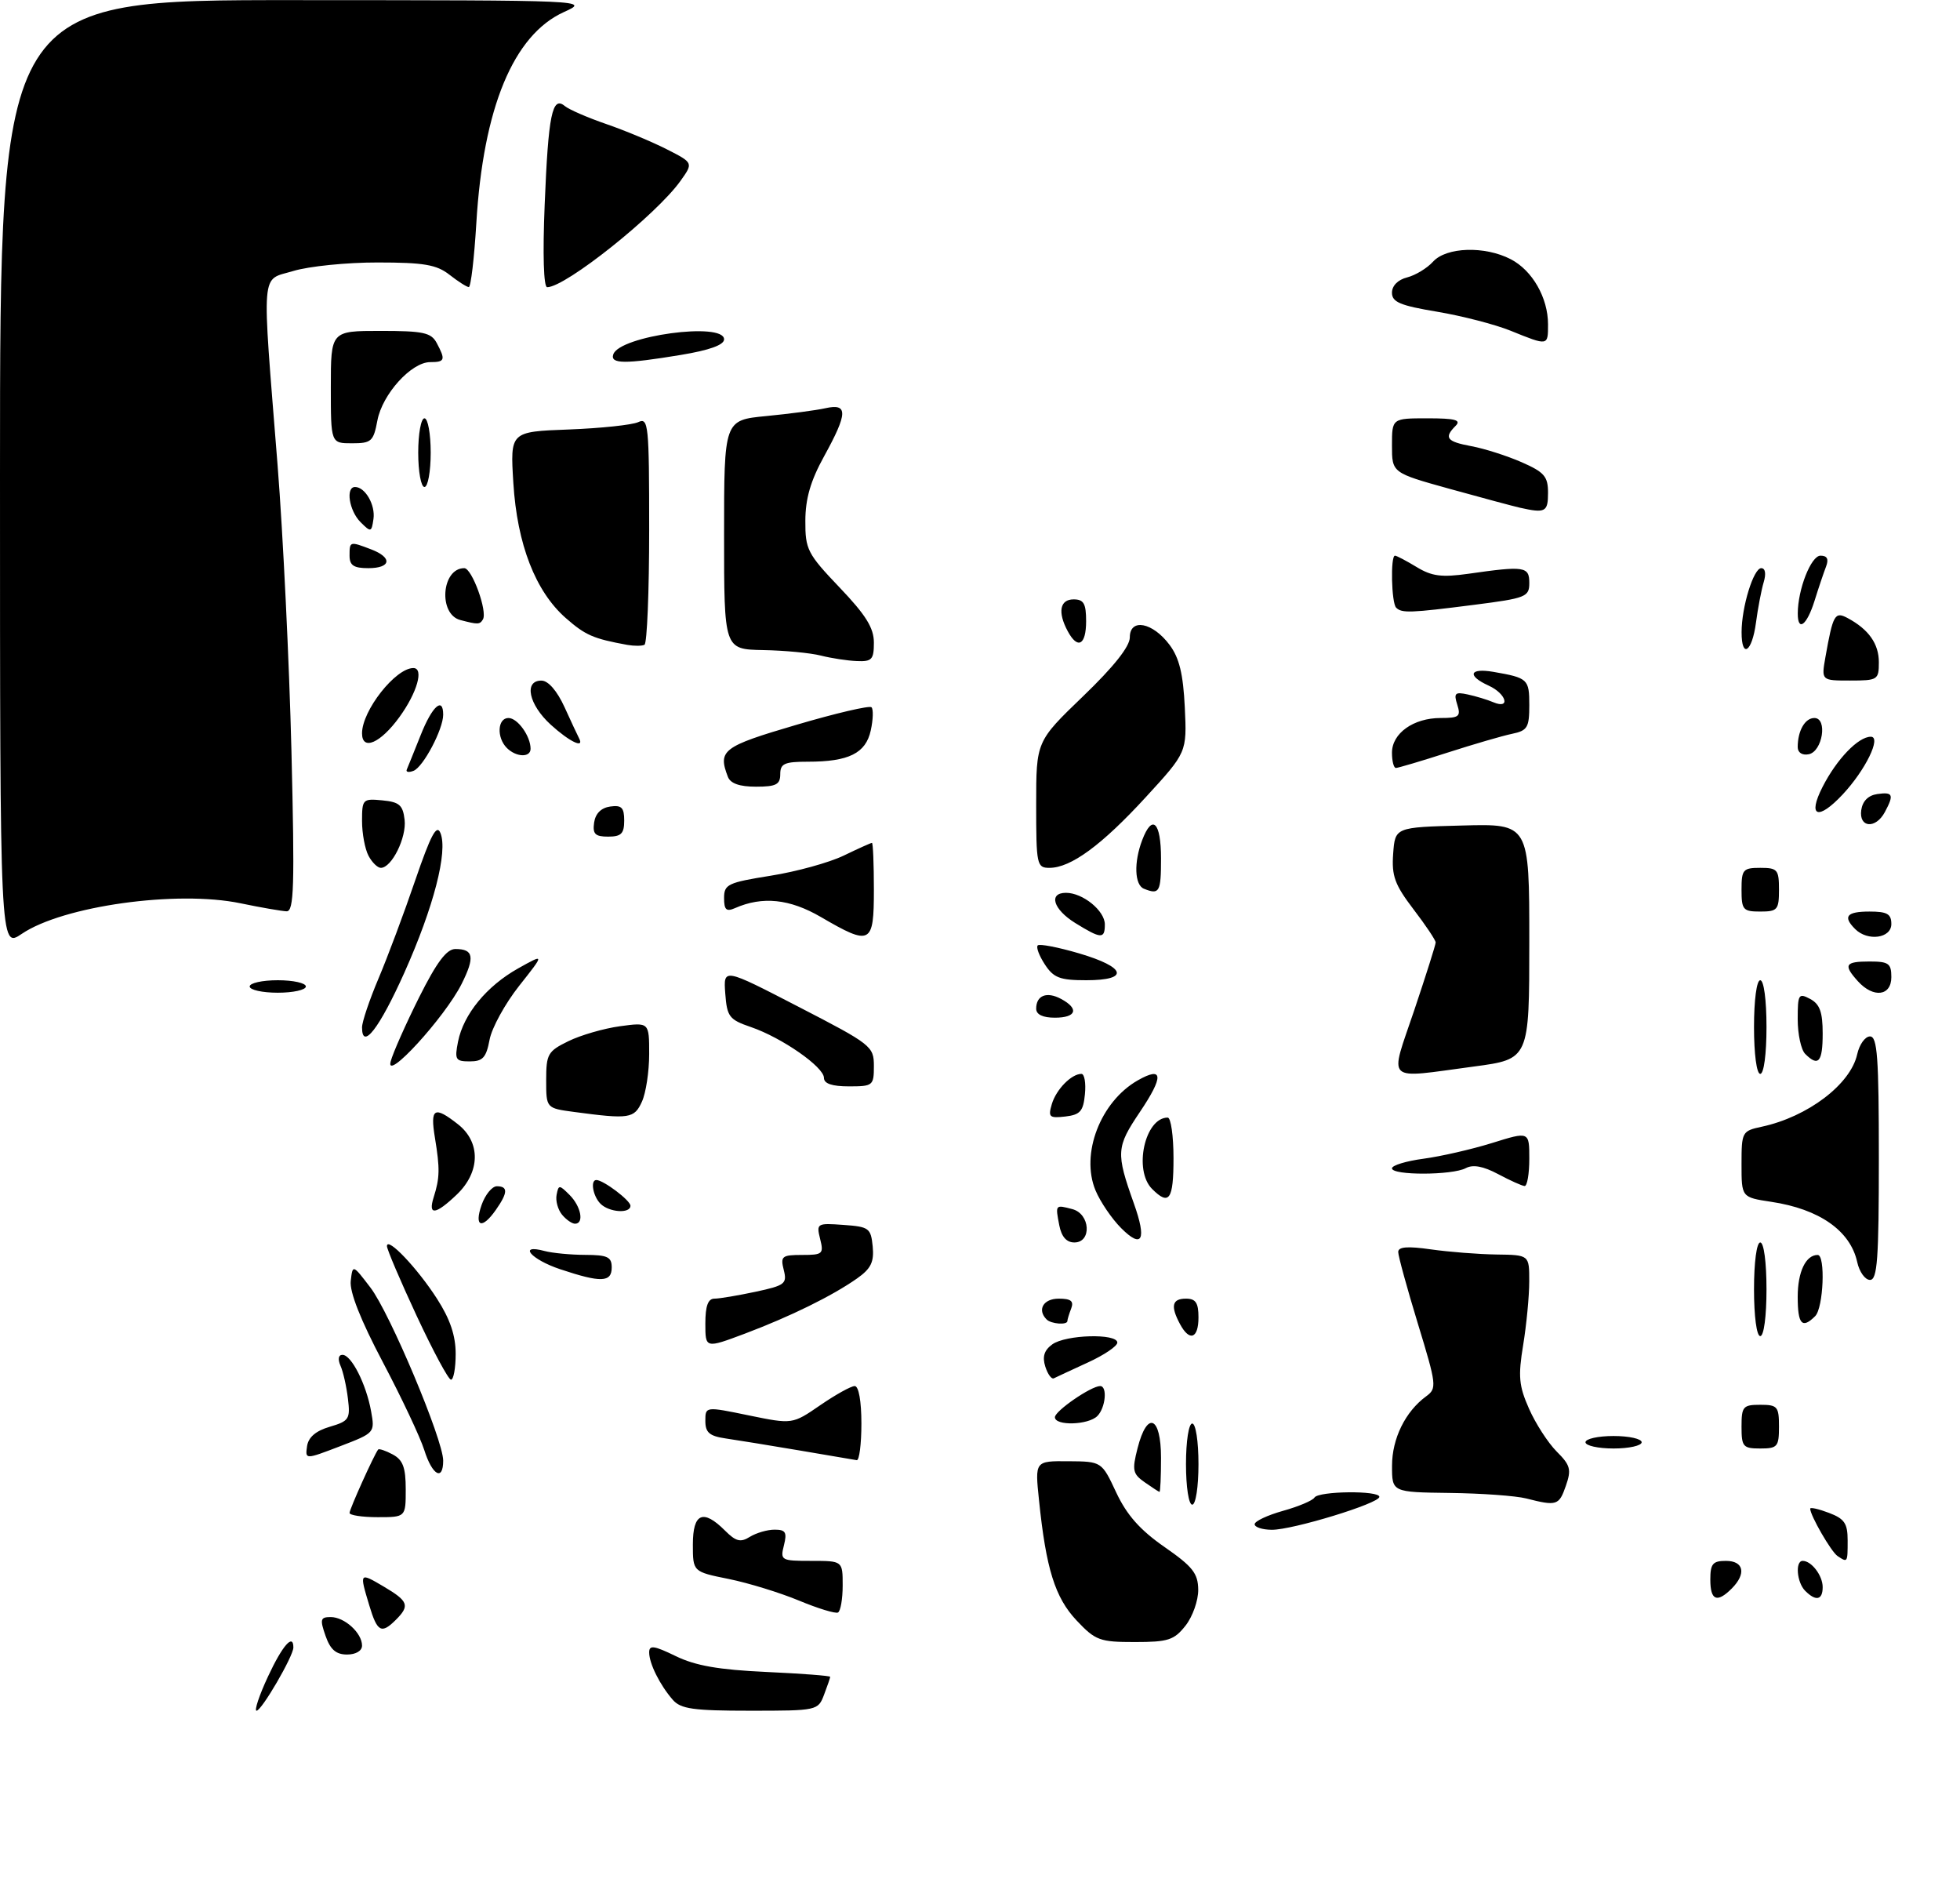 <?xml version="1.0" encoding="UTF-8" standalone="no"?>
<!DOCTYPE svg PUBLIC "-//W3C//DTD SVG 1.1//EN" "http://www.w3.org/Graphics/SVG/1.1/DTD/svg11.dtd" >
<svg xmlns="http://www.w3.org/2000/svg" xmlns:xlink="http://www.w3.org/1999/xlink" version="1.1" viewBox="0 0 314 305">
 <g >
 <path fill="currentColor"
d=" M 42.94 268.51 C 45.25 263.55 47.00 261.56 47.00 263.87 C 47.00 265.26 41.91 274.00 41.10 274.00 C 40.71 274.00 41.53 271.53 42.94 268.51 Z  M 107.78 272.25 C 105.71 269.87 104.00 266.44 104.00 264.66 C 104.00 263.45 104.77 263.56 108.25 265.25 C 111.41 266.79 115.14 267.44 122.75 267.79 C 128.39 268.05 133.00 268.40 133.00 268.57 C 133.00 268.73 132.56 270.02 132.02 271.43 C 131.06 273.97 130.93 274.00 120.18 274.00 C 111.08 274.00 109.06 273.72 107.78 272.25 Z  M 52.15 262.00 C 51.23 259.36 51.33 259.00 52.98 259.00 C 55.20 259.00 58.00 261.55 58.00 263.57 C 58.00 264.41 57.01 265.00 55.60 265.00 C 53.83 265.00 52.92 264.21 52.15 262.00 Z  M 172.48 259.55 C 169.02 255.88 167.58 251.27 166.45 240.25 C 165.80 234.00 165.80 234.00 171.15 234.04 C 176.50 234.08 176.50 234.08 178.83 239.06 C 180.53 242.67 182.64 245.05 186.55 247.77 C 191.07 250.91 191.93 251.99 191.96 254.62 C 191.98 256.33 191.07 258.92 189.93 260.37 C 188.10 262.69 187.15 263.00 181.80 263.00 C 176.18 263.00 175.50 262.75 172.48 259.55 Z  M 59.16 257.13 C 57.56 251.81 57.56 251.81 61.50 254.13 C 65.42 256.45 65.69 257.17 63.43 259.43 C 61.10 261.76 60.44 261.40 59.16 257.13 Z  M 128.00 256.36 C 124.97 255.10 119.91 253.54 116.75 252.90 C 111.00 251.74 111.00 251.74 111.00 247.37 C 111.00 242.35 112.64 241.64 116.15 245.15 C 117.90 246.90 118.64 247.08 120.13 246.15 C 121.15 245.52 122.93 245.00 124.09 245.00 C 125.86 245.00 126.11 245.42 125.59 247.50 C 124.98 249.92 125.13 250.00 129.98 250.00 C 135.00 250.00 135.00 250.00 135.00 253.94 C 135.00 256.11 134.66 258.05 134.25 258.27 C 133.84 258.48 131.03 257.62 128.00 256.36 Z  M 274.00 253.00 C 274.00 250.47 274.39 250.00 276.50 250.00 C 279.37 250.00 279.80 252.06 277.43 254.43 C 275.07 256.79 274.00 256.34 274.00 253.00 Z  M 289.20 254.80 C 287.85 253.45 287.57 250.00 288.80 250.00 C 290.21 250.00 292.00 252.35 292.00 254.20 C 292.00 256.28 290.92 256.52 289.20 254.80 Z  M 294.39 249.23 C 293.37 248.56 290.00 242.72 290.00 241.64 C 290.00 241.38 291.35 241.68 293.00 242.31 C 295.49 243.25 296.00 243.99 296.00 246.72 C 296.00 250.30 296.00 250.30 294.39 249.23 Z  M 201.00 244.13 C 201.00 243.65 203.04 242.69 205.53 241.99 C 208.01 241.30 210.29 240.34 210.58 239.86 C 211.24 238.81 221.01 238.70 220.98 239.75 C 220.96 240.80 207.09 245.04 203.75 245.02 C 202.24 245.01 201.00 244.61 201.00 244.13 Z  M 56.00 242.32 C 56.00 241.71 59.91 233.04 60.58 232.17 C 60.72 231.99 61.77 232.34 62.91 232.95 C 64.55 233.83 65.00 235.03 65.00 238.54 C 65.00 243.00 65.00 243.00 60.50 243.00 C 58.02 243.00 56.00 242.69 56.00 242.32 Z  M 190.00 234.50 C 190.00 230.83 190.44 228.00 191.00 228.00 C 191.56 228.00 192.00 230.83 192.00 234.50 C 192.00 238.17 191.56 241.00 191.00 241.00 C 190.44 241.00 190.00 238.17 190.00 234.50 Z  M 244.50 240.00 C 242.85 239.58 237.34 239.18 232.25 239.12 C 223.00 239.00 223.00 239.00 223.01 234.75 C 223.01 230.41 225.15 226.07 228.48 223.64 C 230.21 222.37 230.16 221.86 227.15 212.01 C 225.42 206.34 224.00 201.17 224.00 200.53 C 224.00 199.69 225.48 199.57 229.25 200.11 C 232.14 200.52 236.86 200.89 239.75 200.93 C 245.00 201.00 245.00 201.00 244.99 205.25 C 244.99 207.59 244.55 212.16 244.02 215.41 C 243.19 220.45 243.33 221.97 244.96 225.64 C 246.01 228.02 248.00 231.09 249.38 232.48 C 251.59 234.68 251.77 235.36 250.85 238.00 C 249.76 241.13 249.40 241.25 244.50 240.00 Z  M 183.37 237.40 C 181.47 236.07 181.34 235.48 182.24 231.96 C 183.78 225.89 186.00 226.81 186.00 233.50 C 186.00 236.53 185.89 238.98 185.75 238.95 C 185.61 238.92 184.54 238.22 183.37 237.40 Z  M 67.97 232.25 C 67.32 230.19 64.33 223.85 61.33 218.17 C 57.77 211.43 55.99 206.92 56.19 205.17 C 56.50 202.50 56.50 202.50 59.34 206.22 C 62.45 210.27 71.00 230.62 71.00 233.94 C 71.00 237.28 69.25 236.30 67.97 232.25 Z  M 49.19 231.64 C 49.40 230.20 50.58 229.18 52.83 228.52 C 55.92 227.61 56.14 227.28 55.74 224.02 C 55.51 222.08 54.98 219.71 54.55 218.75 C 54.09 217.69 54.21 217.00 54.87 217.00 C 56.29 217.00 58.67 221.69 59.45 226.03 C 60.07 229.48 60.04 229.51 54.48 231.64 C 48.89 233.78 48.89 233.78 49.19 231.64 Z  M 128.00 232.30 C 123.33 231.51 118.04 230.65 116.25 230.39 C 113.65 230.01 113.00 229.44 113.00 227.59 C 113.00 225.26 113.00 225.26 119.97 226.70 C 126.95 228.13 126.95 228.13 131.40 225.07 C 133.86 223.38 136.34 222.00 136.93 222.00 C 137.57 222.00 138.00 224.41 138.00 228.00 C 138.00 231.30 137.66 233.94 137.25 233.87 C 136.84 233.79 132.68 233.09 128.00 232.30 Z  M 254.00 231.00 C 254.00 230.45 256.02 230.00 258.50 230.00 C 260.98 230.00 263.00 230.45 263.00 231.00 C 263.00 231.55 260.98 232.00 258.50 232.00 C 256.02 232.00 254.00 231.55 254.00 231.00 Z  M 279.00 228.50 C 279.00 225.28 279.24 225.00 282.00 225.00 C 284.76 225.00 285.00 225.28 285.00 228.50 C 285.00 231.72 284.76 232.00 282.00 232.00 C 279.24 232.00 279.00 231.72 279.00 228.50 Z  M 169.00 226.99 C 169.00 225.99 174.79 222.01 176.25 222.00 C 177.44 222.00 177.12 225.48 175.80 226.80 C 174.34 228.26 169.00 228.40 169.00 226.99 Z  M 66.74 210.73 C 64.12 205.10 61.98 200.08 61.99 199.58 C 62.01 198.01 66.88 203.13 70.02 208.03 C 72.11 211.28 73.00 213.92 73.00 216.84 C 73.00 219.13 72.66 220.99 72.25 220.98 C 71.84 220.97 69.36 216.35 66.74 210.73 Z  M 167.46 218.88 C 166.96 217.30 167.28 216.27 168.57 215.33 C 170.71 213.76 179.00 213.53 179.00 215.04 C 179.00 215.61 176.86 217.05 174.25 218.24 C 171.64 219.44 169.20 220.57 168.83 220.76 C 168.47 220.95 167.85 220.11 167.46 218.88 Z  M 113.00 211.99 C 113.00 209.17 113.43 208.00 114.45 208.00 C 115.25 208.00 118.21 207.50 121.03 206.90 C 125.76 205.89 126.12 205.61 125.56 203.40 C 125.01 201.21 125.26 201.00 128.50 201.00 C 131.80 201.00 131.99 200.83 131.39 198.44 C 130.77 195.95 130.88 195.88 135.13 196.19 C 139.22 196.48 139.52 196.70 139.81 199.64 C 140.05 202.14 139.53 203.19 137.31 204.76 C 133.33 207.56 126.66 210.84 119.32 213.61 C 113.00 215.98 113.00 215.98 113.00 211.99 Z  M 189.04 212.07 C 187.49 209.18 187.77 208.00 190.00 208.00 C 191.56 208.00 192.00 208.67 192.00 211.00 C 192.00 214.41 190.57 214.93 189.04 212.07 Z  M 281.00 206.50 C 281.00 202.17 281.42 199.00 282.00 199.00 C 282.58 199.00 283.00 202.17 283.00 206.50 C 283.00 210.83 282.58 214.00 282.00 214.00 C 281.42 214.00 281.00 210.83 281.00 206.50 Z  M 167.67 211.33 C 166.12 209.78 167.15 208.00 169.61 208.00 C 171.57 208.00 172.06 208.39 171.61 209.58 C 171.27 210.45 171.00 211.35 171.00 211.58 C 171.00 212.26 168.39 212.06 167.67 211.33 Z  M 288.00 207.70 C 288.00 203.71 289.29 201.00 291.20 201.00 C 292.47 201.00 292.13 209.47 290.80 210.80 C 288.70 212.90 288.00 212.12 288.00 207.70 Z  M 89.75 203.29 C 85.06 201.73 82.90 199.20 87.25 200.37 C 88.49 200.70 91.41 200.98 93.75 200.99 C 97.33 201.00 98.00 201.32 98.00 203.00 C 98.00 205.41 96.28 205.47 89.75 203.29 Z  M 297.53 202.13 C 296.43 197.12 291.46 193.64 283.75 192.49 C 279.00 191.77 279.00 191.77 279.00 186.47 C 279.00 181.29 279.08 181.14 282.25 180.46 C 289.62 178.87 296.47 173.67 297.53 168.86 C 297.88 167.29 298.80 166.00 299.58 166.00 C 300.76 166.00 301.00 169.32 301.00 185.50 C 301.00 201.68 300.76 205.00 299.58 205.00 C 298.80 205.00 297.87 203.71 297.53 202.13 Z  M 169.70 196.25 C 169.06 192.92 169.05 192.94 171.79 193.66 C 174.67 194.41 174.94 199.00 172.12 199.00 C 170.86 199.00 170.06 198.09 169.70 196.25 Z  M 179.62 196.71 C 178.12 195.21 176.27 192.49 175.51 190.67 C 173.07 184.83 176.30 176.43 182.29 173.03 C 186.36 170.72 186.47 172.38 182.61 178.11 C 178.82 183.74 178.76 184.63 181.65 192.75 C 183.74 198.61 182.99 200.08 179.62 196.71 Z  M 77.15 193.00 C 77.73 191.35 78.83 190.00 79.60 190.00 C 81.41 190.00 81.37 191.03 79.44 193.78 C 77.22 196.96 75.92 196.52 77.15 193.00 Z  M 90.04 194.55 C 89.38 193.75 88.98 192.32 89.17 191.37 C 89.48 189.74 89.60 189.74 91.25 191.39 C 93.09 193.23 93.61 196.00 92.12 196.00 C 91.64 196.00 90.70 195.35 90.04 194.55 Z  M 69.48 191.75 C 70.46 188.66 70.49 187.17 69.68 182.25 C 68.89 177.47 69.56 177.08 73.37 180.07 C 77.03 182.95 76.95 187.71 73.20 191.31 C 69.77 194.59 68.53 194.74 69.48 191.75 Z  M 96.20 192.80 C 94.99 191.59 94.54 189.00 95.54 189.00 C 96.66 189.00 101.00 192.27 101.00 193.12 C 101.00 194.42 97.59 194.19 96.20 192.80 Z  M 184.57 190.43 C 181.56 187.42 183.41 179.00 187.07 179.00 C 187.58 179.00 188.00 181.93 188.00 185.50 C 188.00 192.17 187.31 193.17 184.57 190.43 Z  M 240.00 188.05 C 237.61 186.78 235.97 186.48 234.82 187.10 C 232.66 188.25 223.00 188.28 223.00 187.13 C 223.00 186.65 225.27 185.96 228.04 185.59 C 230.81 185.22 235.76 184.09 239.04 183.07 C 245.00 181.21 245.00 181.21 245.00 185.60 C 245.00 188.02 244.66 189.98 244.25 189.96 C 243.84 189.94 241.93 189.08 240.00 188.05 Z  M 92.00 178.10 C 87.50 177.50 87.50 177.50 87.50 173.00 C 87.50 168.83 87.76 168.37 91.06 166.76 C 93.02 165.80 96.74 164.72 99.31 164.37 C 104.00 163.73 104.00 163.73 104.00 168.82 C 104.00 171.62 103.48 175.05 102.84 176.45 C 101.61 179.16 100.82 179.28 92.00 178.10 Z  M 168.51 176.83 C 169.21 174.48 171.65 172.00 173.25 172.00 C 173.73 172.00 173.99 173.46 173.81 175.25 C 173.55 177.99 173.05 178.55 170.66 178.83 C 168.10 179.12 167.89 178.92 168.51 176.83 Z  M 132.00 172.64 C 132.00 170.89 125.24 166.19 120.30 164.50 C 116.82 163.31 116.47 162.85 116.19 159.12 C 115.89 155.03 115.89 155.03 127.94 161.26 C 139.61 167.28 140.00 167.59 140.00 170.74 C 140.00 173.88 139.85 174.00 136.00 174.00 C 133.29 174.00 132.00 173.56 132.00 172.64 Z  M 62.59 170.00 C 62.96 168.62 65.01 164.01 67.14 159.75 C 69.97 154.10 71.55 152.00 72.95 152.00 C 75.87 152.00 76.11 153.28 73.96 157.58 C 71.27 162.95 61.65 173.45 62.59 170.00 Z  M 226.57 161.80 C 228.45 156.20 230.00 151.31 230.00 150.95 C 230.00 150.58 228.40 148.19 226.44 145.63 C 223.45 141.70 222.93 140.30 223.19 136.74 C 223.50 132.50 223.50 132.50 234.25 132.22 C 245.00 131.93 245.00 131.93 245.00 150.79 C 245.00 169.64 245.00 169.64 236.14 170.82 C 221.64 172.75 222.58 173.64 226.57 161.80 Z  M 281.00 164.50 C 281.00 160.17 281.42 157.00 282.00 157.00 C 282.58 157.00 283.00 160.17 283.00 164.50 C 283.00 168.83 282.58 172.00 282.00 172.00 C 281.42 172.00 281.00 168.83 281.00 164.50 Z  M 73.38 166.83 C 74.26 162.44 77.96 157.94 83.00 155.11 C 87.27 152.72 87.27 152.72 83.17 157.90 C 80.92 160.75 78.78 164.64 78.43 166.54 C 77.89 169.40 77.34 170.00 75.26 170.00 C 72.97 170.00 72.81 169.72 73.38 166.83 Z  M 289.20 168.80 C 288.54 168.14 288.00 165.65 288.00 163.26 C 288.00 159.24 288.14 159.01 290.00 160.00 C 291.54 160.83 292.00 162.09 292.00 165.54 C 292.00 170.11 291.31 170.91 289.20 168.80 Z  M 58.00 164.55 C 58.00 163.67 59.19 160.14 60.64 156.72 C 62.09 153.30 64.74 146.22 66.52 141.00 C 69.02 133.71 69.96 131.95 70.56 133.42 C 71.78 136.39 69.47 145.31 64.78 155.79 C 60.78 164.71 58.00 168.31 58.00 164.55 Z  M 166.00 161.56 C 166.00 159.43 167.69 158.76 169.98 159.99 C 172.92 161.56 172.45 163.00 169.00 163.00 C 167.05 163.00 166.00 162.49 166.00 161.56 Z  M 40.00 158.00 C 40.00 157.45 42.02 157.00 44.50 157.00 C 46.98 157.00 49.00 157.45 49.00 158.00 C 49.00 158.55 46.98 159.00 44.50 159.00 C 42.02 159.00 40.00 158.55 40.00 158.00 Z  M 297.65 157.17 C 295.27 154.53 295.57 154.00 299.50 154.00 C 302.57 154.00 303.00 154.31 303.00 156.50 C 303.00 159.54 300.13 159.90 297.65 157.17 Z  M 167.39 154.47 C 166.48 153.08 165.96 151.71 166.25 151.42 C 166.53 151.14 169.52 151.71 172.88 152.70 C 180.44 154.93 181.00 157.00 174.02 157.00 C 169.80 157.00 168.79 156.62 167.39 154.47 Z  M 0.00 75.97 C 0.00 0.00 0.00 0.00 47.25 0.02 C 94.48 0.04 94.50 0.04 90.32 1.94 C 82.25 5.61 77.41 17.28 76.31 35.75 C 75.97 41.39 75.43 45.99 75.10 45.98 C 74.77 45.97 73.38 45.08 72.00 44.00 C 69.94 42.39 67.91 42.04 60.50 42.04 C 55.55 42.03 49.48 42.65 47.00 43.40 C 41.71 45.01 41.92 42.37 44.47 74.50 C 45.34 85.50 46.34 106.09 46.69 120.25 C 47.22 142.04 47.10 145.99 45.91 145.96 C 45.13 145.93 41.82 145.36 38.55 144.68 C 28.34 142.55 10.07 145.11 3.49 149.57 C 0.00 151.94 0.00 151.94 0.00 75.97 Z  M 131.50 146.87 C 126.52 143.97 122.15 143.51 117.75 145.45 C 116.36 146.06 116.00 145.73 116.00 143.83 C 116.00 141.64 116.60 141.36 123.47 140.26 C 127.58 139.61 132.84 138.16 135.16 137.04 C 137.48 135.92 139.52 135.00 139.69 135.00 C 139.86 135.00 140.00 138.38 140.00 142.50 C 140.00 151.28 139.51 151.54 131.50 146.87 Z  M 172.25 147.83 C 168.73 145.65 167.92 143.00 170.78 143.00 C 173.47 143.00 177.00 145.87 177.00 148.06 C 177.00 150.43 176.41 150.40 172.25 147.83 Z  M 297.20 148.80 C 295.19 146.79 295.84 146.00 299.50 146.00 C 302.33 146.00 303.00 146.38 303.00 148.00 C 303.00 150.29 299.21 150.81 297.20 148.80 Z  M 279.00 142.50 C 279.00 139.28 279.24 139.00 282.00 139.00 C 284.76 139.00 285.00 139.28 285.00 142.50 C 285.00 145.72 284.76 146.00 282.00 146.00 C 279.24 146.00 279.00 145.72 279.00 142.50 Z  M 183.25 142.34 C 181.76 141.73 181.63 138.11 182.98 134.57 C 184.60 130.29 186.00 131.65 186.00 137.50 C 186.00 142.91 185.75 143.35 183.25 142.34 Z  M 59.04 137.07 C 58.47 136.00 58.00 133.50 58.00 131.50 C 58.00 128.01 58.12 127.89 61.25 128.19 C 63.98 128.45 64.55 128.95 64.82 131.31 C 65.15 134.16 62.75 139.00 61.01 139.00 C 60.49 139.00 59.60 138.13 59.04 137.07 Z  M 166.00 128.87 C 166.00 118.75 166.00 118.75 173.50 111.53 C 178.43 106.79 181.00 103.55 181.00 102.09 C 181.00 98.96 184.67 99.66 187.38 103.30 C 188.93 105.38 189.55 107.95 189.81 113.30 C 190.15 120.50 190.15 120.50 183.56 127.68 C 176.50 135.37 171.55 139.00 168.13 139.00 C 166.10 139.00 166.00 138.54 166.00 128.87 Z  M 95.18 131.75 C 95.39 130.30 96.30 129.39 97.75 129.18 C 99.58 128.92 100.00 129.34 100.00 131.43 C 100.00 133.52 99.52 134.00 97.43 134.00 C 95.34 134.00 94.92 133.58 95.18 131.75 Z  M 298.18 129.75 C 298.39 128.30 299.30 127.39 300.75 127.18 C 303.27 126.82 303.46 127.27 301.96 130.07 C 300.49 132.81 297.78 132.59 298.18 129.75 Z  M 291.98 126.04 C 294.25 121.59 297.70 118.00 299.71 118.00 C 301.46 118.00 298.86 123.34 295.20 127.25 C 291.24 131.48 289.53 130.84 291.98 126.04 Z  M 116.61 124.42 C 114.98 120.17 115.76 119.57 127.53 116.11 C 133.86 114.24 139.30 112.97 139.62 113.28 C 139.93 113.60 139.88 115.27 139.50 116.99 C 138.70 120.65 135.98 122.00 129.43 122.00 C 125.67 122.00 125.00 122.30 125.00 124.00 C 125.00 125.66 124.33 126.00 121.11 126.00 C 118.48 126.00 117.02 125.49 116.61 124.42 Z  M 65.17 123.25 C 65.35 122.83 66.35 120.36 67.39 117.75 C 69.22 113.12 71.00 111.51 71.00 114.47 C 71.00 116.81 67.80 122.86 66.25 123.46 C 65.47 123.76 64.98 123.66 65.17 123.25 Z  M 223.00 120.56 C 223.00 117.45 226.44 115.00 230.79 115.00 C 233.75 115.00 234.06 114.76 233.46 112.86 C 232.87 111.02 233.10 110.79 235.14 111.23 C 236.44 111.51 238.29 112.07 239.25 112.48 C 242.04 113.65 241.33 111.11 238.50 109.82 C 234.97 108.21 235.40 106.95 239.25 107.61 C 244.78 108.57 245.00 108.77 245.00 112.95 C 245.00 116.52 244.70 117.02 242.25 117.53 C 240.74 117.84 236.07 119.20 231.88 120.55 C 227.69 121.90 223.97 123.00 223.63 123.00 C 223.28 123.00 223.00 121.90 223.00 120.56 Z  M 81.20 119.80 C 79.53 118.13 79.70 115.00 81.46 115.00 C 82.92 115.00 85.00 117.90 85.00 119.93 C 85.00 121.37 82.69 121.29 81.20 119.80 Z  M 288.00 119.66 C 288.00 117.04 289.17 115.00 290.67 115.00 C 292.83 115.00 291.98 120.39 289.75 120.81 C 288.72 121.01 288.00 120.54 288.00 119.66 Z  M 58.00 117.45 C 58.00 113.81 63.36 107.00 66.22 107.00 C 67.95 107.00 66.83 110.94 63.99 114.85 C 60.96 119.03 58.00 120.32 58.00 117.45 Z  M 88.22 116.06 C 84.69 112.83 83.89 108.99 86.75 109.01 C 87.83 109.02 89.24 110.64 90.44 113.26 C 91.50 115.59 92.55 117.84 92.77 118.25 C 93.68 119.98 91.22 118.79 88.22 116.06 Z  M 292.44 105.25 C 293.65 98.43 293.95 97.90 295.99 98.99 C 299.37 100.80 301.00 103.11 301.00 106.07 C 301.00 108.89 300.82 109.00 296.39 109.00 C 291.78 109.00 291.78 109.00 292.44 105.25 Z  M 131.50 105.00 C 129.85 104.58 125.69 104.18 122.25 104.12 C 116.00 104.00 116.00 104.00 116.00 85.65 C 116.00 67.29 116.00 67.29 122.75 66.64 C 126.46 66.28 130.74 65.72 132.25 65.38 C 135.88 64.57 135.83 66.17 132.02 73.09 C 129.86 77.00 129.03 79.86 129.02 83.41 C 129.00 88.00 129.35 88.69 134.50 94.09 C 138.72 98.51 140.00 100.57 140.00 102.93 C 140.00 105.64 139.68 105.99 137.25 105.88 C 135.74 105.82 133.15 105.42 131.50 105.00 Z  M 100.50 103.29 C 95.03 102.29 93.79 101.75 90.64 98.99 C 85.78 94.72 82.85 87.19 82.24 77.35 C 81.73 69.14 81.73 69.14 91.11 68.79 C 96.28 68.59 101.29 68.06 102.25 67.61 C 103.88 66.84 104.00 68.00 104.00 84.83 C 104.00 94.76 103.66 103.05 103.25 103.27 C 102.84 103.48 101.60 103.48 100.50 103.29 Z  M 279.01 101.25 C 279.01 97.21 280.93 91.00 282.16 91.00 C 282.81 91.00 282.96 91.89 282.55 93.25 C 282.18 94.49 281.62 97.41 281.31 99.75 C 280.68 104.47 279.00 105.56 279.01 101.25 Z  M 171.04 101.07 C 169.41 98.03 169.80 96.00 172.00 96.00 C 173.62 96.00 174.00 96.67 174.00 99.50 C 174.00 103.35 172.64 104.07 171.04 101.07 Z  M 73.75 99.31 C 70.18 98.38 70.73 91.00 74.38 91.00 C 75.61 91.00 78.14 97.96 77.36 99.22 C 76.86 100.04 76.57 100.05 73.75 99.31 Z  M 288.01 98.25 C 288.02 94.38 290.14 89.00 291.65 89.00 C 292.73 89.00 293.00 89.54 292.54 90.75 C 292.17 91.71 291.33 94.19 290.69 96.25 C 289.46 100.17 288.00 101.26 288.01 98.25 Z  M 223.67 97.33 C 222.91 96.58 222.74 89.00 223.48 89.00 C 223.74 89.00 225.30 89.82 226.95 90.82 C 229.38 92.30 230.96 92.50 235.23 91.90 C 244.24 90.61 245.00 90.73 245.00 93.37 C 245.00 95.60 244.47 95.81 236.18 96.87 C 225.93 98.18 224.57 98.23 223.67 97.33 Z  M 56.00 89.00 C 56.00 86.69 56.03 86.68 59.43 87.98 C 62.92 89.30 62.67 91.00 59.00 91.00 C 56.67 91.00 56.00 90.56 56.00 89.00 Z  M 57.75 83.62 C 55.93 81.79 55.34 78.00 56.88 78.00 C 58.50 78.00 60.16 80.87 59.83 83.13 C 59.52 85.27 59.42 85.29 57.75 83.62 Z  M 243.50 81.32 C 242.40 81.07 237.34 79.71 232.25 78.30 C 223.00 75.73 223.00 75.73 223.00 71.36 C 223.00 67.00 223.00 67.00 228.70 67.00 C 233.13 67.00 234.13 67.27 233.20 68.20 C 231.28 70.12 231.76 70.73 235.75 71.47 C 237.81 71.85 241.41 73.00 243.75 74.02 C 247.42 75.63 248.00 76.31 248.00 78.94 C 248.00 82.01 247.57 82.23 243.50 81.32 Z  M 67.00 72.50 C 67.00 69.47 67.45 67.00 68.00 67.00 C 68.55 67.00 69.00 69.47 69.00 72.50 C 69.00 75.53 68.55 78.00 68.00 78.00 C 67.45 78.00 67.00 75.53 67.00 72.50 Z  M 53.00 62.00 C 53.00 53.00 53.00 53.00 60.96 53.00 C 67.82 53.00 69.07 53.27 69.96 54.93 C 71.41 57.64 71.29 58.00 68.92 58.00 C 65.90 58.00 61.25 63.13 60.46 67.35 C 59.83 70.70 59.50 71.00 56.39 71.00 C 53.00 71.00 53.00 71.00 53.00 62.00 Z  M 98.25 56.76 C 99.24 53.79 116.00 51.51 116.00 54.35 C 116.00 55.25 113.66 56.09 109.06 56.85 C 100.11 58.33 97.73 58.31 98.25 56.76 Z  M 242.00 52.97 C 239.53 51.97 234.24 50.60 230.25 49.93 C 224.31 48.94 223.00 48.39 223.00 46.88 C 223.00 45.76 223.96 44.80 225.43 44.43 C 226.76 44.09 228.63 42.96 229.58 41.91 C 231.71 39.56 237.87 39.36 242.03 41.52 C 245.49 43.31 248.00 47.69 248.00 51.95 C 248.00 55.43 248.05 55.42 242.00 52.97 Z  M 87.26 32.75 C 87.84 18.38 88.47 15.31 90.48 16.98 C 91.16 17.55 94.17 18.85 97.16 19.88 C 100.15 20.91 104.50 22.73 106.84 23.92 C 111.08 26.08 111.08 26.08 109.02 28.97 C 105.15 34.40 90.61 46.00 87.66 46.00 C 87.09 46.00 86.93 40.79 87.26 32.75 Z "/>
</g>
</svg>